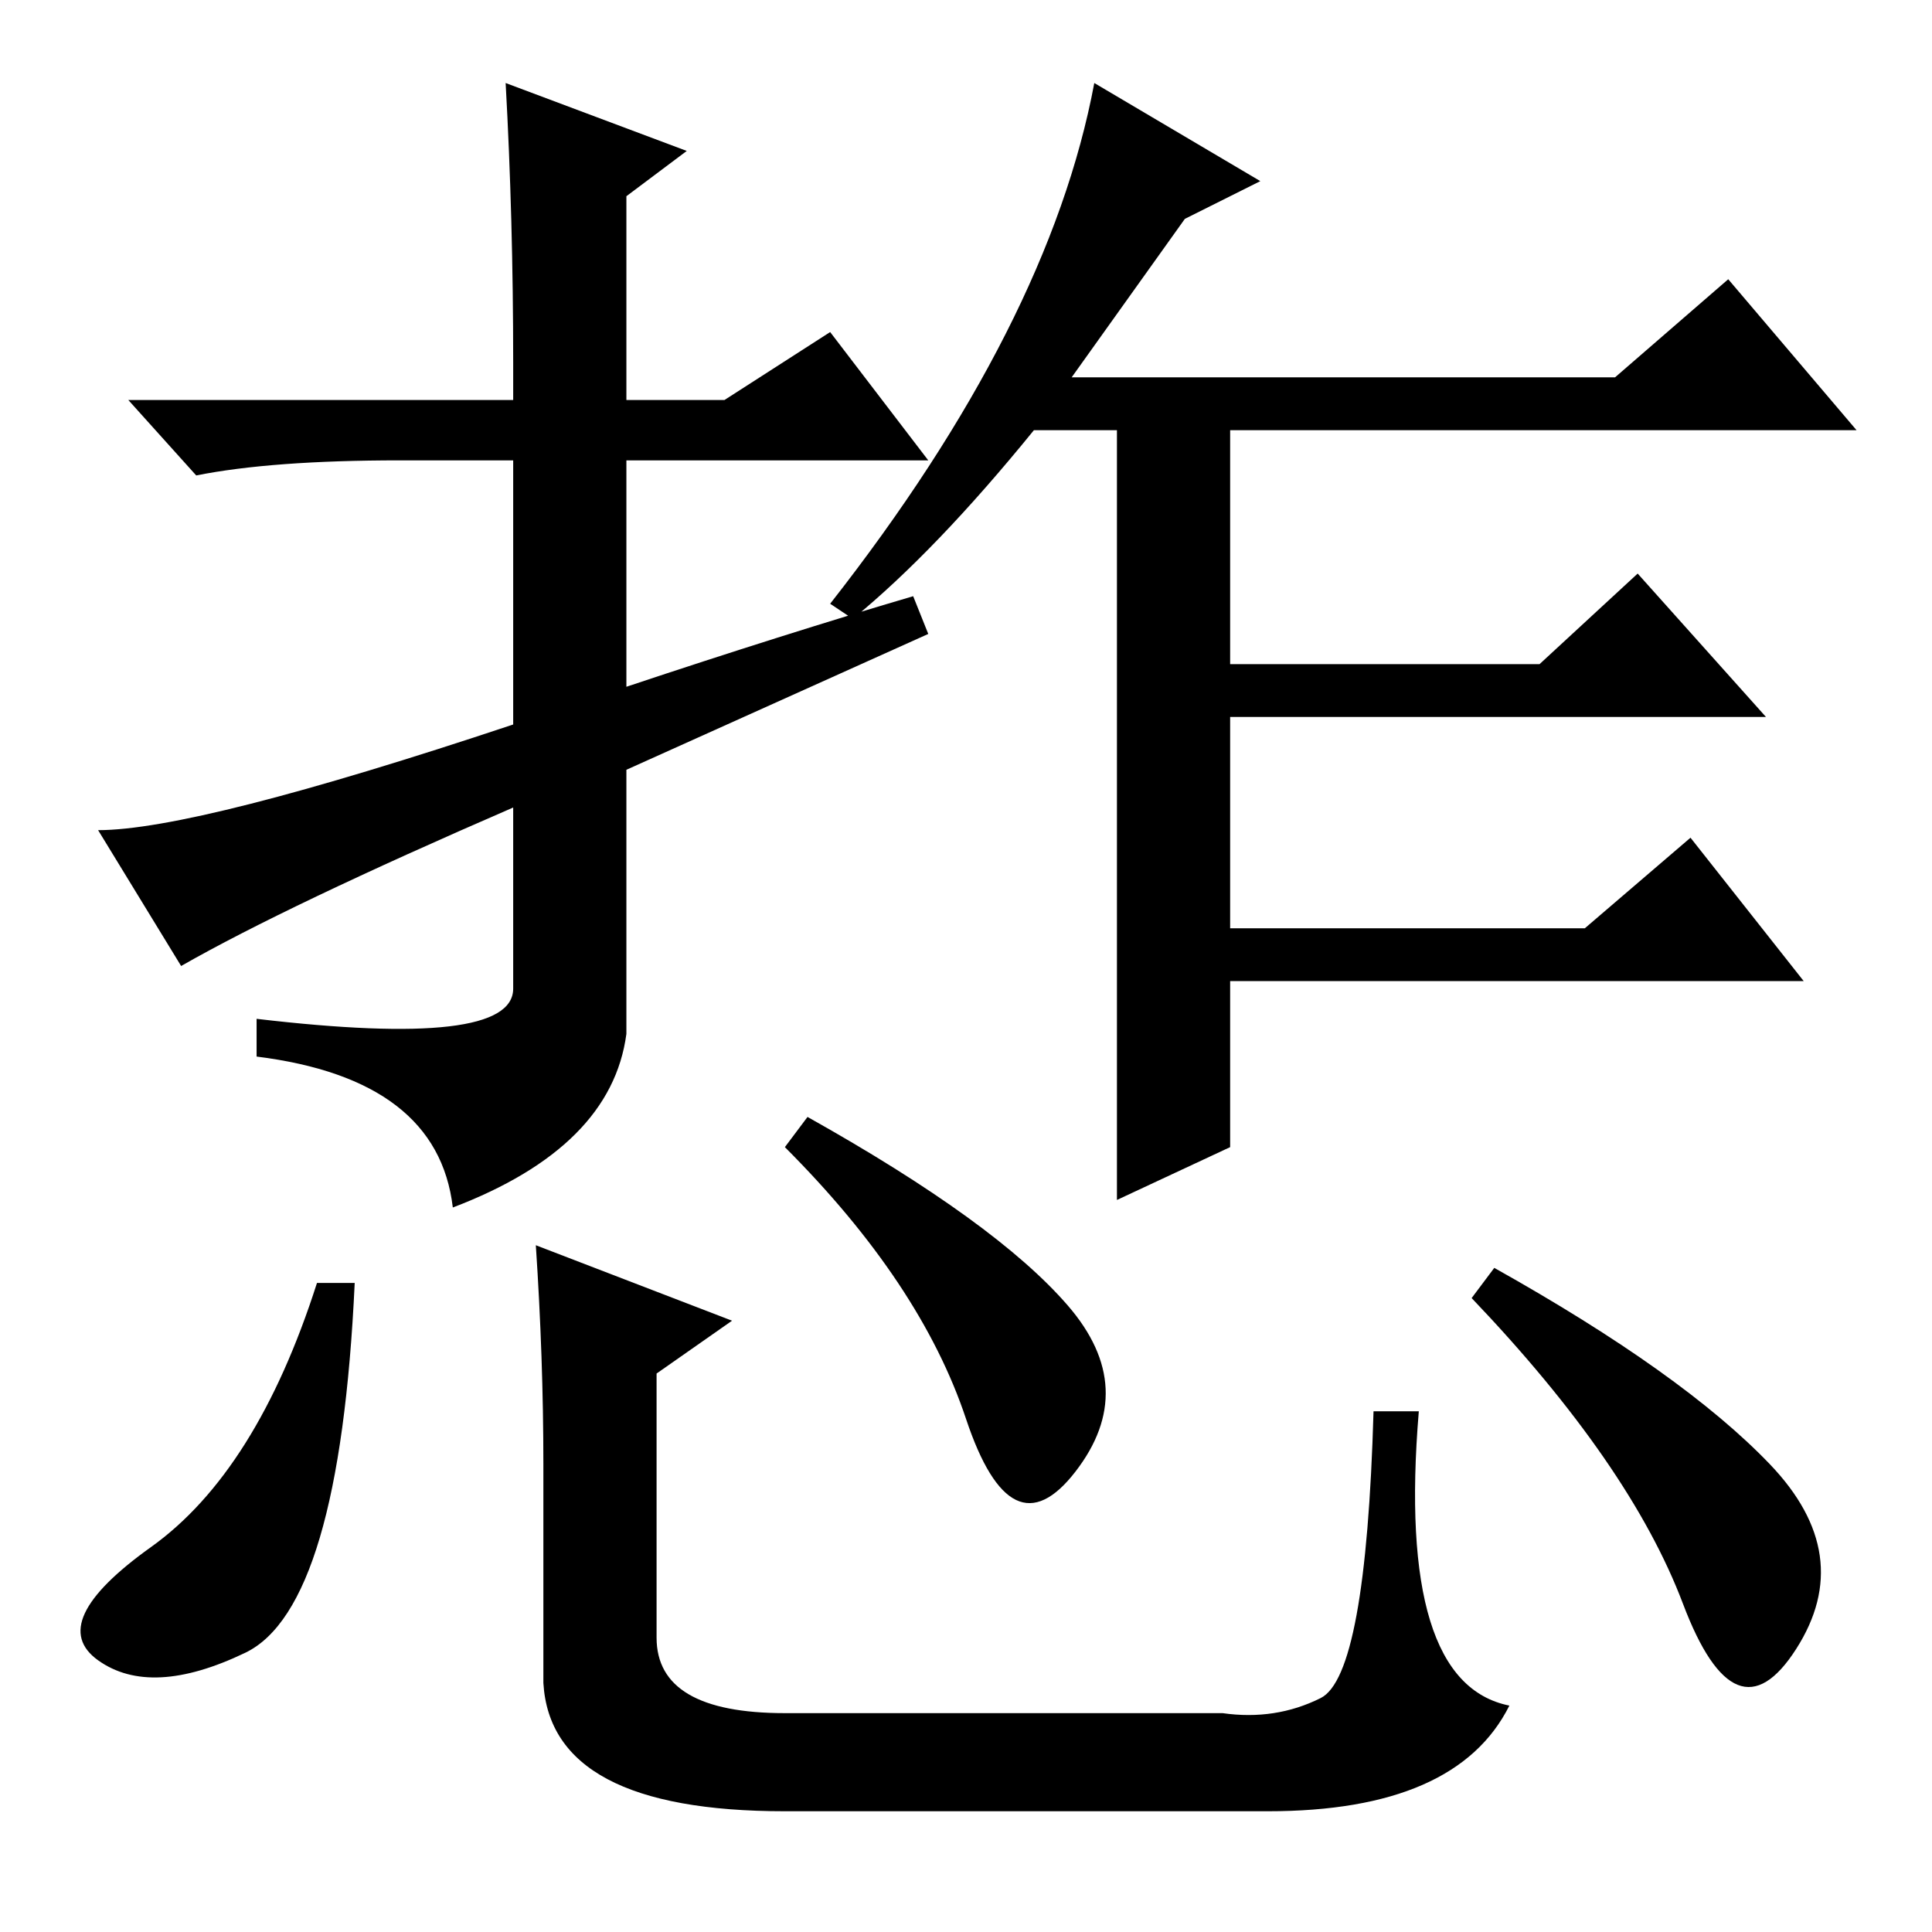 <?xml version="1.0" standalone="no"?>
<!DOCTYPE svg PUBLIC "-//W3C//DTD SVG 1.1//EN" "http://www.w3.org/Graphics/SVG/1.1/DTD/svg11.dtd" >
<svg xmlns="http://www.w3.org/2000/svg" xmlns:xlink="http://www.w3.org/1999/xlink" version="1.1" viewBox="0 -36 256 256">
  <g transform="matrix(1 0 0 -1 0 220)">
   <path fill="currentColor"
d="M157 227l-15 -21h72l15 13l17 -20h-83v-31h41l13 12l17 -19h-71v-28h47l14 12l15 -19h-76v-22l-15 -7v102h-11q-13 -16 -24 -25l-3 2q29 37 35 69l22 -13zM53 195q-17 0 -27 -2l-9 10h51v5q0 19 -1 37l24 -9l-8 -6v-27h13l14 9l13 -17h-40v-30q21 7 38 12l2 -5l-40 -18
v-35q-2 -15 -23 -23q-2 17 -26 20v5q34 -4 34 4v24q-30 -13 -44 -21l-11 18q13 0 55 14v35h-15zM104 29h58q7 -1 13 2t7 38h6q-3 -36 12 -39q-7 -14 -32 -14h-64q-31 0 -32 17v29q0 14 -1 29l26 -10l-10 -7v-35q0 -10 17 -10zM198 88q25 -14 36.5 -26t3.5 -24.5t-15 6
t-28 40.5zM47 86q-2 -43 -14.5 -49t-19.5 -1t7 15t22 35h5zM104 104l3 4q25 -14 34.5 -25t1 -22t-14.5 7t-24 36z" />
  </g>

</svg>
